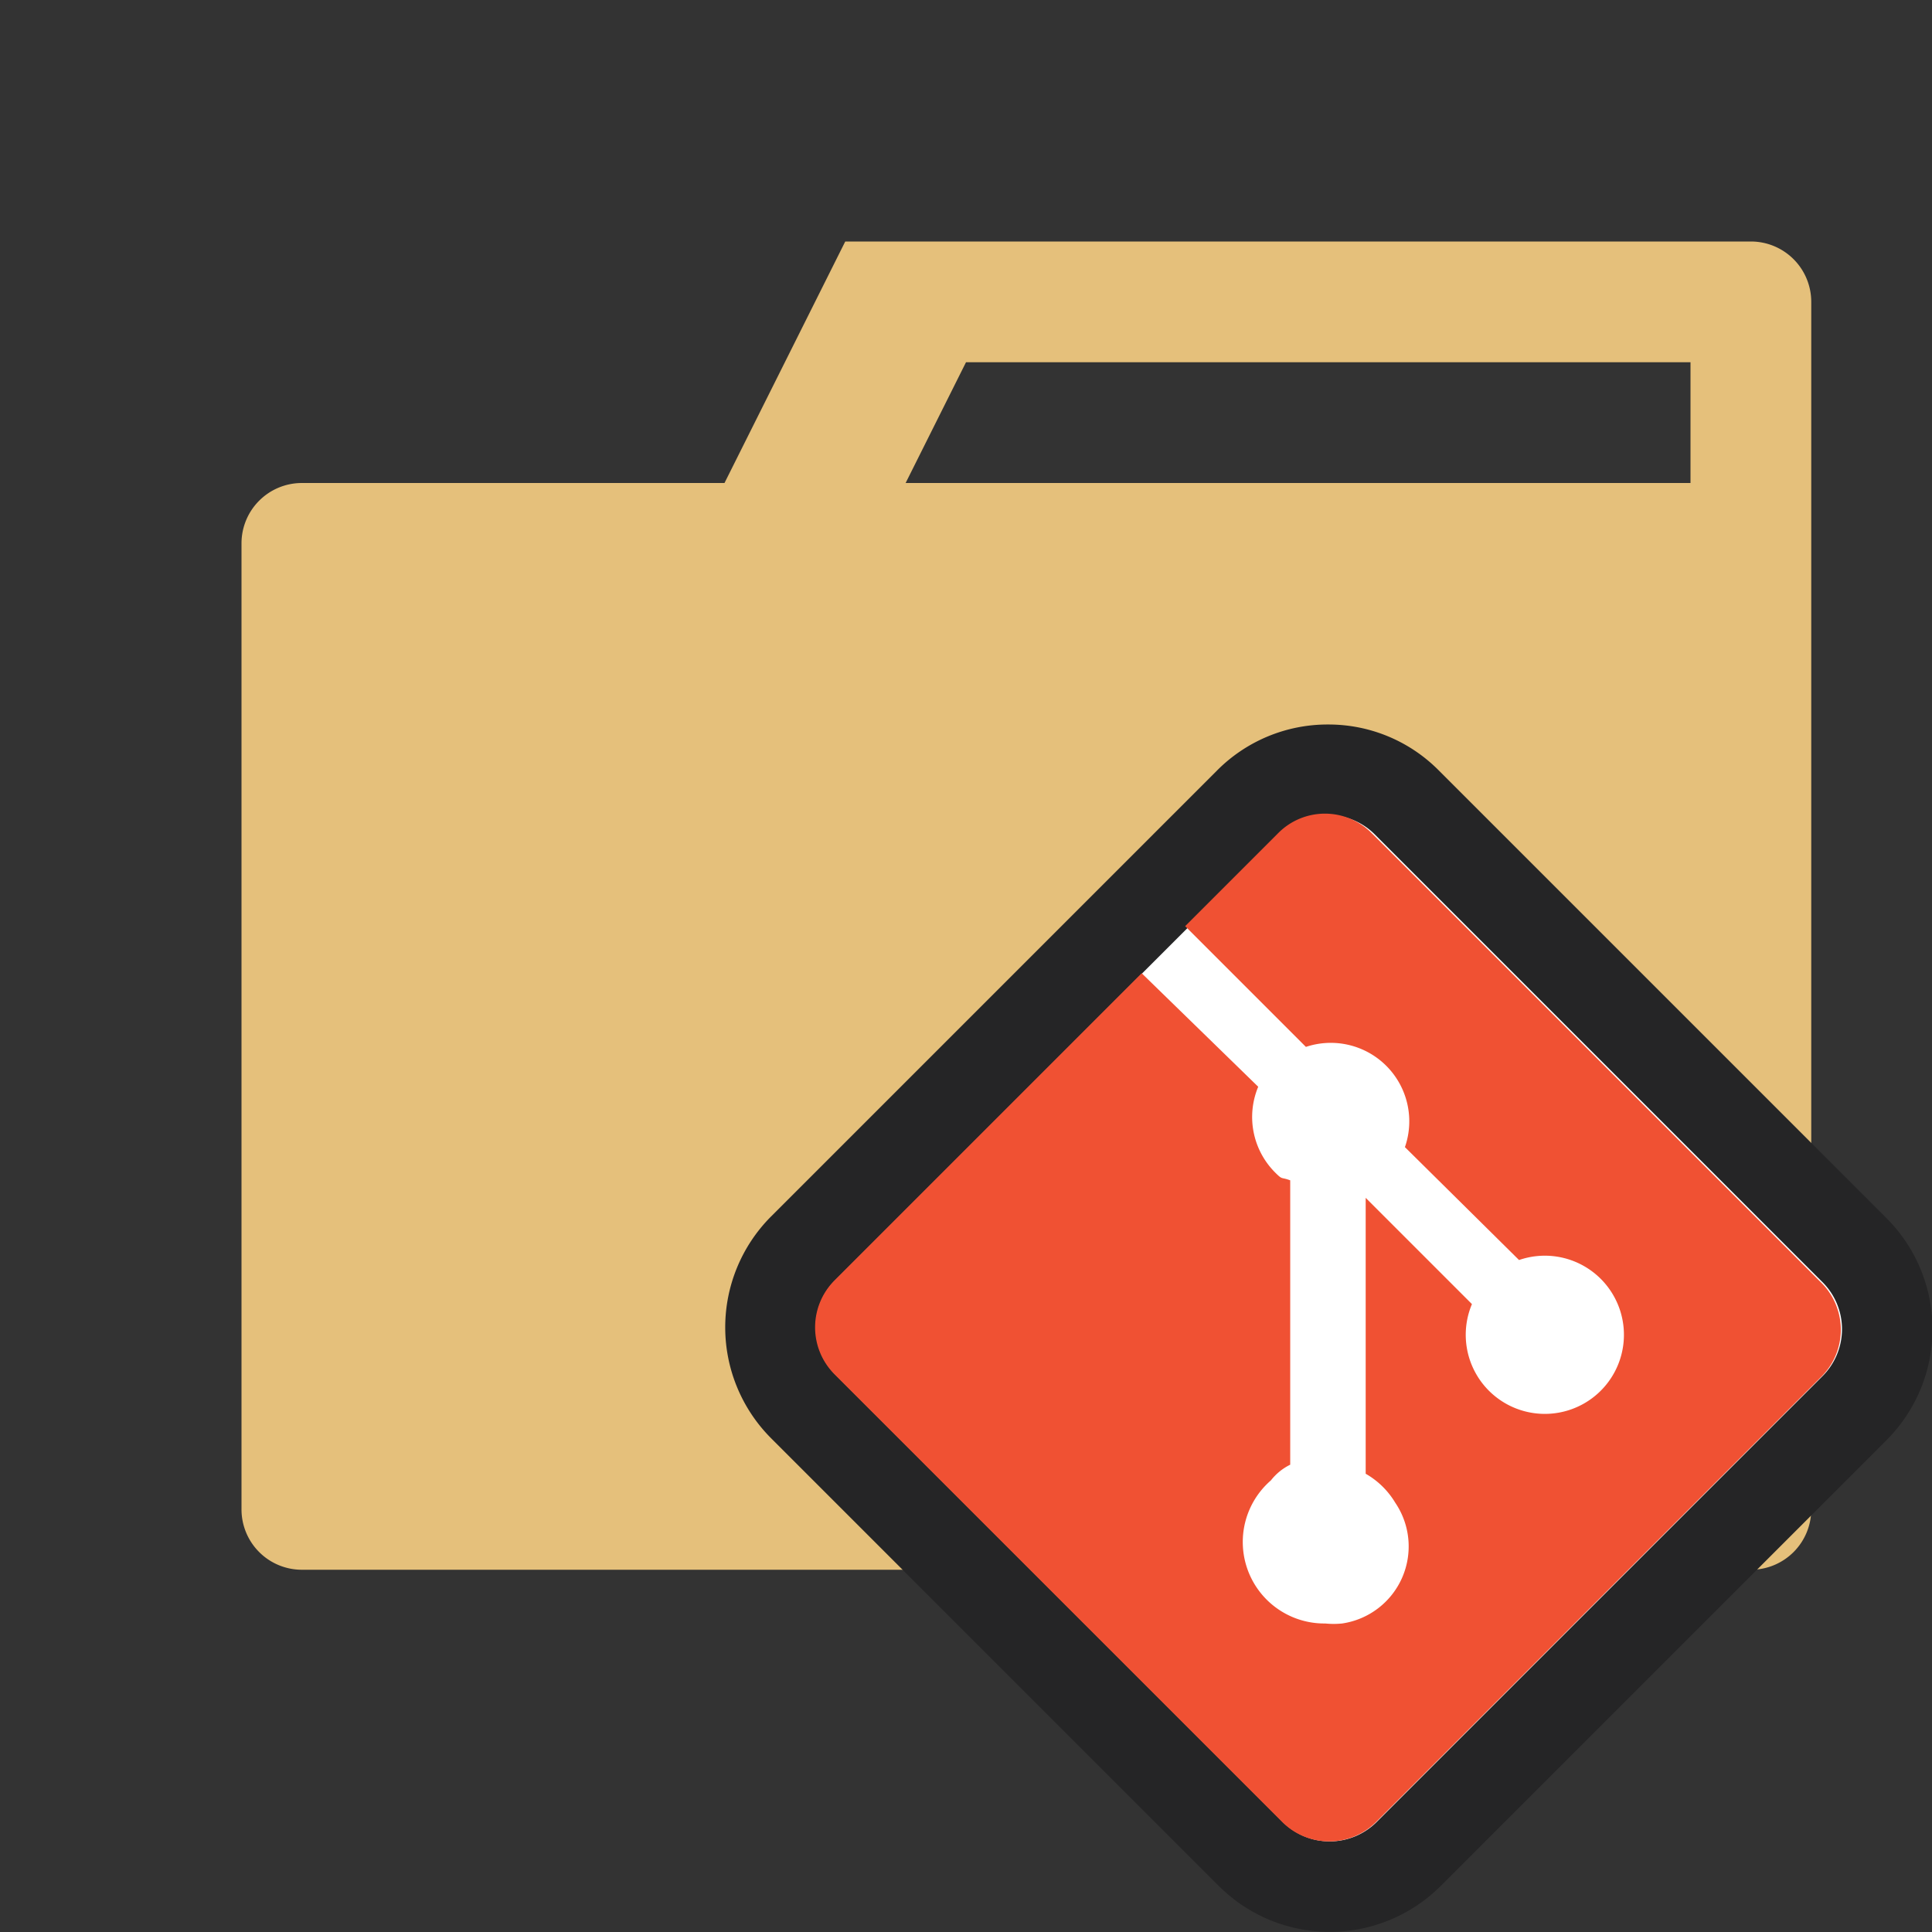 <svg xmlns="http://www.w3.org/2000/svg" viewBox="0 0 32 32">
  <rect x="0" y="0" width="32" height="32" fill="#333333" stroke="none"/>
  <defs>
    <style>
      .cls-1 {
        fill: #E5C07B;
      }

      .cls-2 {
        fill: #fff;
      }

      .cls-3 {
        fill: #252526;
      }

      .cls-4 {
        fill: #f05133;
      }
    </style>
  </defs>
  <title>folder.git.close</title>
  <g id="Bases">
    <path class="cls-1"
      d="M30,5V25a1,1,0,0,1-1,1H5a1,1,0,0,1-1-1V9A1,1,0,0,1,5,8h7l2-4H29A1,1,0,0,1,30,5ZM28,8V6H16L15,8Z" />
  </g>
  <g id="Overlays">
    <g id="_编组_" data-name="&lt;编组&gt;">
      <g id="_编组_2" data-name="&lt;编组&gt;">
        <path class="cls-2"
          d="M22,31.25a1.84,1.84,0,0,1-1.3-.54l-7.42-7.42a1.85,1.85,0,0,1,0-2.61l7.39-7.39a1.84,1.84,0,0,1,2.61,0l7.42,7.42a1.85,1.85,0,0,1,0,2.61l-7.39,7.39A1.84,1.84,0,0,1,22,31.25Z" />
        <path class="cls-3"
          d="M22,13.5a1.09,1.09,0,0,1,.77.32l7.42,7.42a1.1,1.1,0,0,1,0,1.55l-7.39,7.39a1.1,1.1,0,0,1-1.55,0l-7.42-7.42a1.1,1.1,0,0,1,0-1.55l7.39-7.39A1.09,1.09,0,0,1,22,13.5M22,12a2.58,2.58,0,0,0-1.84.76l-7.39,7.39a2.6,2.6,0,0,0,0,3.67l7.42,7.42a2.6,2.6,0,0,0,3.67,0l7.39-7.39a2.6,2.6,0,0,0,0-3.67l-7.42-7.42A2.57,2.57,0,0,0,22,12Z" />
      </g>
      <g id="_编组_3" data-name="&lt;编组&gt;">
        <path class="cls-4"
          d="M30.18,22.79l-7.39,7.39a1.1,1.1,0,0,1-1.55,0l-7.42-7.42a1.1,1.1,0,0,1,0-1.55l5.09-5.09L20.84,18a1.3,1.3,0,0,0,.28,1.42c.13.13.09.07.25.13v4.71a.92.92,0,0,0-.32.26,1.35,1.35,0,0,0,.9,2.37,1.39,1.39,0,0,0,.28,0,1.29,1.29,0,0,0,.88-2,1.35,1.35,0,0,0-.49-.48V19.84l1.76,1.76a1.31,1.31,0,1,0,.78-.73L23.27,19a1.3,1.3,0,0,0-1.64-1.66l-2-2,1.54-1.54a1.09,1.09,0,0,1,1.55,0l7.42,7.42A1.1,1.1,0,0,1,30.18,22.79Z" />
      </g>
    </g>
  </g>
</svg>

